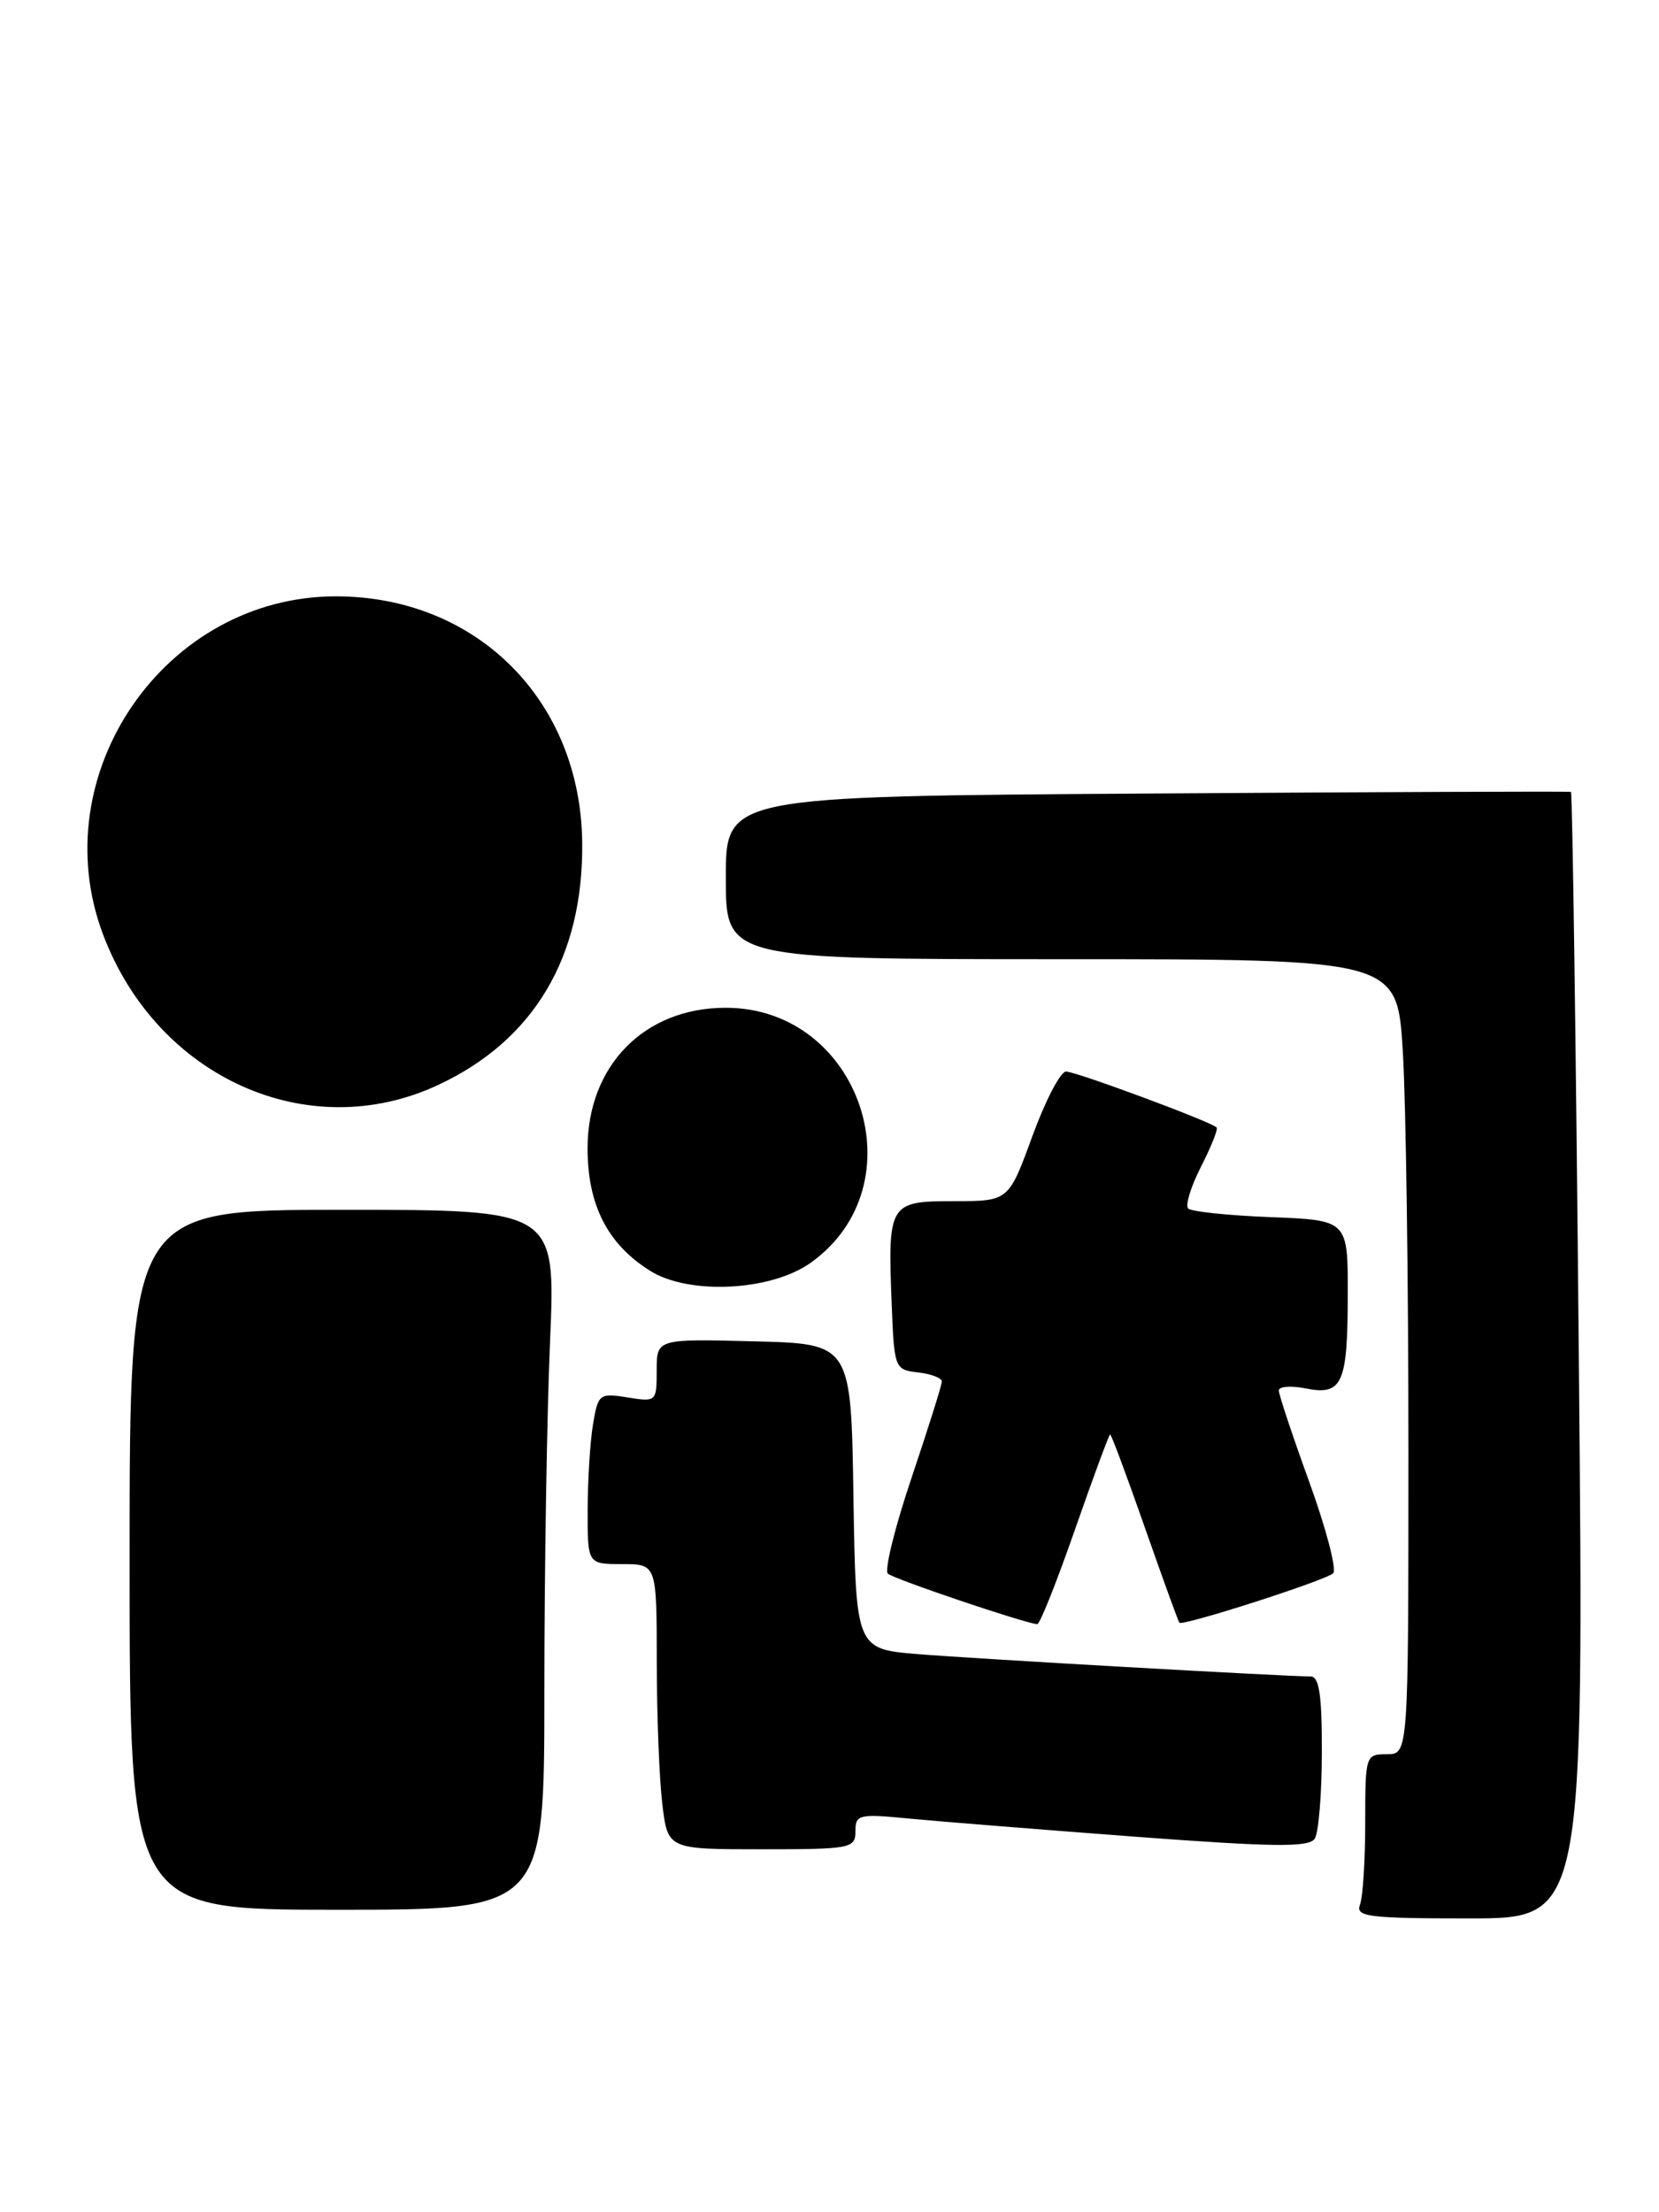 <?xml version="1.0" encoding="UTF-8" standalone="no"?>
<!DOCTYPE svg PUBLIC "-//W3C//DTD SVG 1.1//EN" "http://www.w3.org/Graphics/SVG/1.1/DTD/svg11.dtd" >
<svg xmlns="http://www.w3.org/2000/svg" xmlns:xlink="http://www.w3.org/1999/xlink" version="1.1" viewBox="0 0 192 256">
 <g >
 <path fill="currentColor"
d=" M 182.72 156.89 C 182.39 121.09 181.98 91.72 181.81 91.64 C 181.64 91.56 159.56 91.65 132.75 91.83 C 84.00 92.15 84.00 92.15 84.00 101.58 C 84.00 111.00 84.00 111.00 122.85 111.00 C 161.70 111.00 161.70 111.00 162.35 121.66 C 162.71 127.52 163.00 148.22 163.00 167.66 C 163.00 203.00 163.00 203.00 160.50 203.00 C 158.04 203.00 158.00 203.14 158.00 210.92 C 158.00 215.27 157.73 219.55 157.39 220.42 C 156.86 221.81 158.37 222.00 170.05 222.00 C 183.32 222.00 183.32 222.00 182.72 156.89 Z  M 63.00 195.66 C 63.00 181.72 63.30 163.50 63.66 155.16 C 64.31 140.00 64.31 140.00 39.66 140.00 C 15.00 140.00 15.00 140.00 15.00 180.50 C 15.00 221.00 15.00 221.00 39.00 221.00 C 63.00 221.00 63.00 221.00 63.00 195.66 Z  M 99.00 211.92 C 99.00 209.97 99.39 209.88 105.25 210.45 C 108.69 210.78 120.47 211.72 131.43 212.55 C 147.49 213.75 151.51 213.79 152.16 212.77 C 152.61 212.07 152.98 207.56 152.98 202.75 C 153.00 196.15 152.67 194.00 151.68 194.00 C 148.77 194.00 113.04 191.97 106.27 191.42 C 99.05 190.83 99.05 190.83 98.77 173.17 C 98.50 155.50 98.50 155.50 87.25 155.22 C 76.00 154.93 76.00 154.93 76.00 158.60 C 76.00 162.20 75.95 162.25 72.62 161.71 C 69.37 161.19 69.21 161.31 68.63 164.83 C 68.29 166.85 68.02 171.31 68.01 174.75 C 68.00 181.00 68.00 181.00 72.00 181.00 C 76.00 181.00 76.00 181.00 76.01 192.25 C 76.01 198.44 76.30 205.86 76.65 208.75 C 77.28 214.00 77.28 214.00 88.14 214.00 C 98.47 214.00 99.00 213.90 99.00 211.92 Z  M 124.41 177.00 C 126.52 170.95 128.35 166.00 128.48 166.00 C 128.62 166.00 130.42 170.84 132.49 176.75 C 134.56 182.66 136.36 187.62 136.49 187.78 C 136.85 188.21 153.40 182.90 154.29 182.06 C 154.72 181.65 153.49 176.92 151.54 171.54 C 149.59 166.16 148.00 161.38 148.00 160.91 C 148.00 160.44 149.40 160.33 151.10 160.67 C 155.35 161.52 155.97 160.15 155.98 149.85 C 156.00 141.20 156.00 141.20 147.08 140.85 C 142.18 140.66 137.87 140.21 137.51 139.85 C 137.15 139.49 137.82 137.31 139.00 135.00 C 140.18 132.69 140.99 130.65 140.80 130.47 C 140.13 129.79 124.52 124.00 123.37 124.00 C 122.73 124.00 120.97 127.38 119.47 131.50 C 116.73 139.00 116.73 139.00 110.39 139.00 C 102.88 139.00 102.73 139.25 103.20 151.01 C 103.49 158.35 103.55 158.51 106.25 158.82 C 107.76 158.99 109.00 159.46 109.00 159.87 C 109.00 160.28 107.42 165.29 105.50 171.00 C 103.57 176.72 102.34 181.72 102.75 182.10 C 103.39 182.71 118.50 187.82 120.04 187.95 C 120.34 187.98 122.30 183.05 124.41 177.00 Z  M 93.81 146.14 C 106.45 137.14 99.63 116.62 83.99 116.62 C 74.57 116.62 68.00 123.31 68.00 132.90 C 68.01 139.46 70.31 143.97 75.24 147.06 C 79.73 149.88 89.21 149.41 93.81 146.14 Z  M 50.67 125.57 C 61.79 120.40 67.53 110.75 67.38 97.49 C 67.20 81.06 55.18 69.03 38.91 69.01 C 19.10 68.98 4.92 89.57 11.93 108.15 C 18.18 124.70 35.66 132.56 50.67 125.57 Z "/>
</g>
</svg>